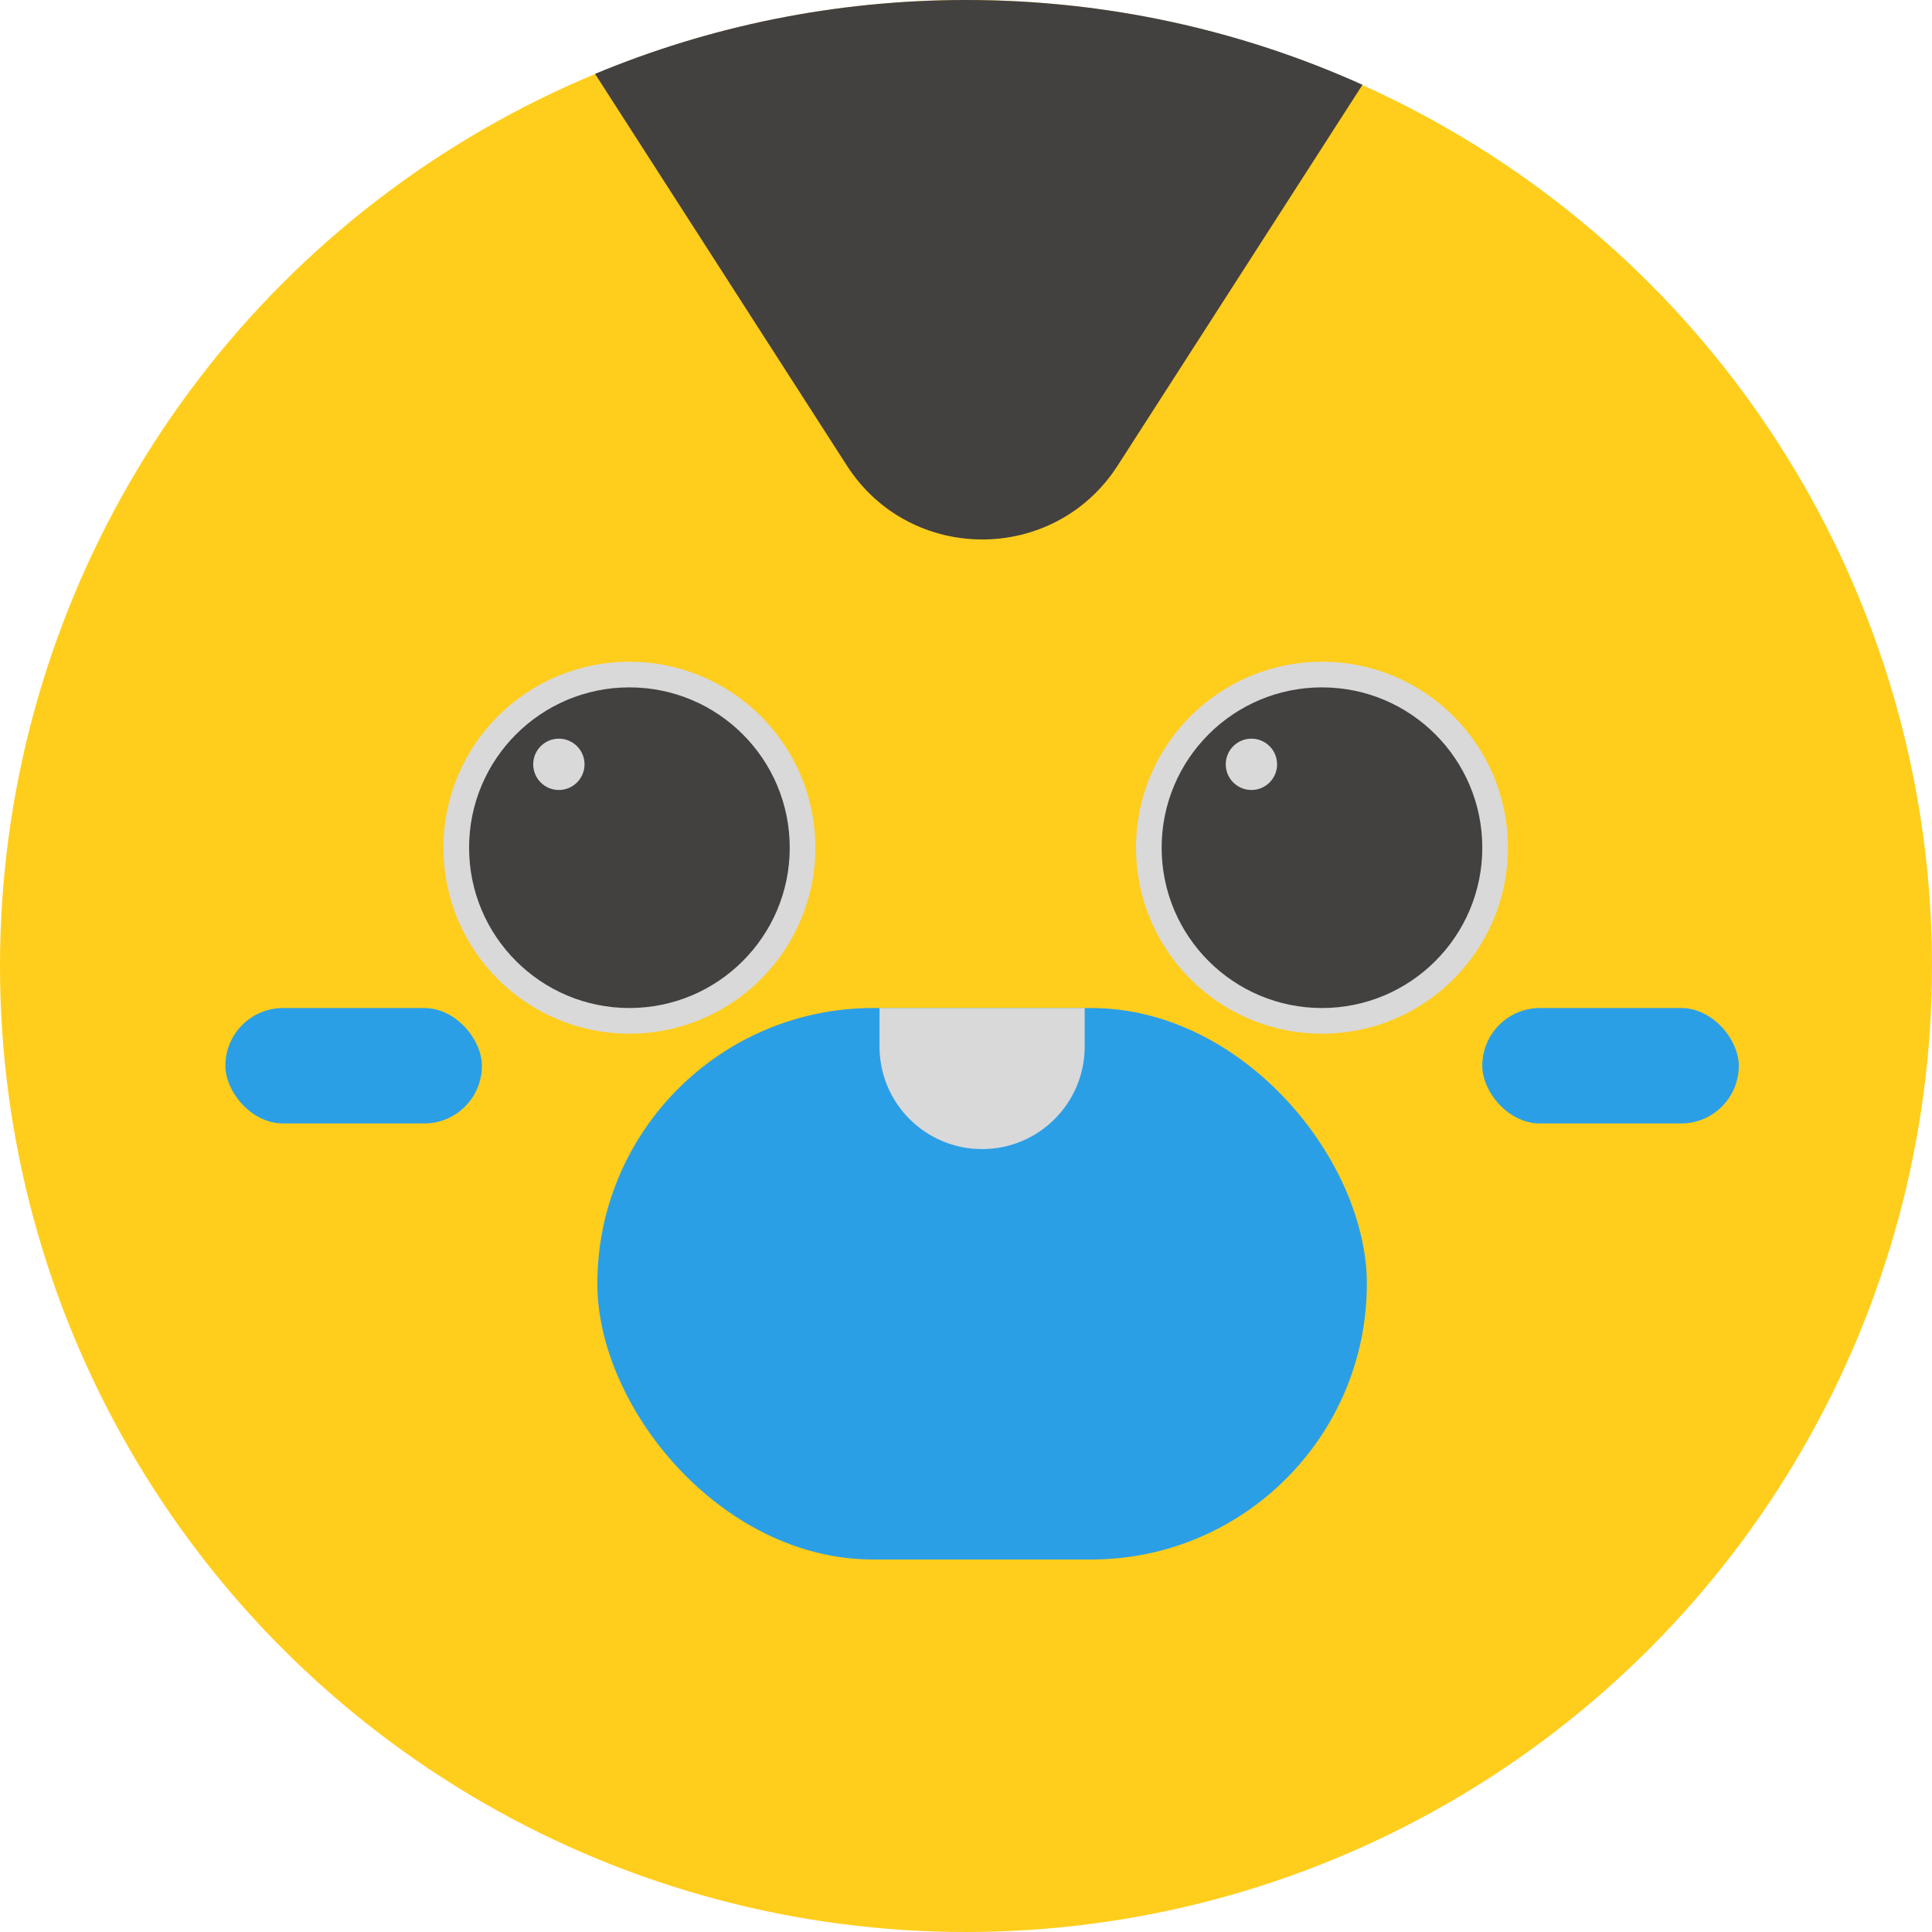 <svg width="60" height="60" viewBox="0 0 60 60" fill="none" xmlns="http://www.w3.org/2000/svg">
<circle cx="30" cy="30" r="30" fill="#FFCD1C"/>
<rect x="18.551" y="31.305" width="23.898" height="17.127" rx="8.564" fill="#2B9FE6"/>
<rect x="46.034" y="31.305" width="7.966" height="3.585" rx="1.792" fill="#2B9FE6"/>
<rect x="7" y="31.305" width="7.966" height="3.585" rx="1.792" fill="#2B9FE6"/>
<path d="M27.314 31.305H33.686V32.5C33.686 34.26 32.26 35.686 30.5 35.686C28.74 35.686 27.314 34.26 27.314 32.5V31.305Z" fill="#D9D9D9"/>
<circle cx="19.546" cy="26.326" r="5.775" fill="#D9D9D9"/>
<circle cx="41.055" cy="26.326" r="5.775" fill="#D9D9D9"/>
<circle cx="19.547" cy="26.326" r="4.979" fill="#434040"/>
<circle cx="41.055" cy="26.326" r="4.979" fill="#434040"/>
<circle cx="38.864" cy="23.737" r="0.797" fill="#D9D9D9"/>
<circle cx="17.356" cy="23.737" r="0.797" fill="#D9D9D9"/>
<path fill-rule="evenodd" clip-rule="evenodd" d="M30.013 9.18883e-07C34.396 0.001 38.56 0.942 42.313 2.633L34.711 14.457C32.743 17.519 28.268 17.519 26.299 14.457L18.48 2.294C22.026 0.817 25.917 0.001 29.998 9.17823e-07C30 3.05953e-07 30.003 0 30.005 0C30.008 0 30.01 3.06306e-07 30.013 9.18883e-07Z" fill="#434040"/>
</svg>
